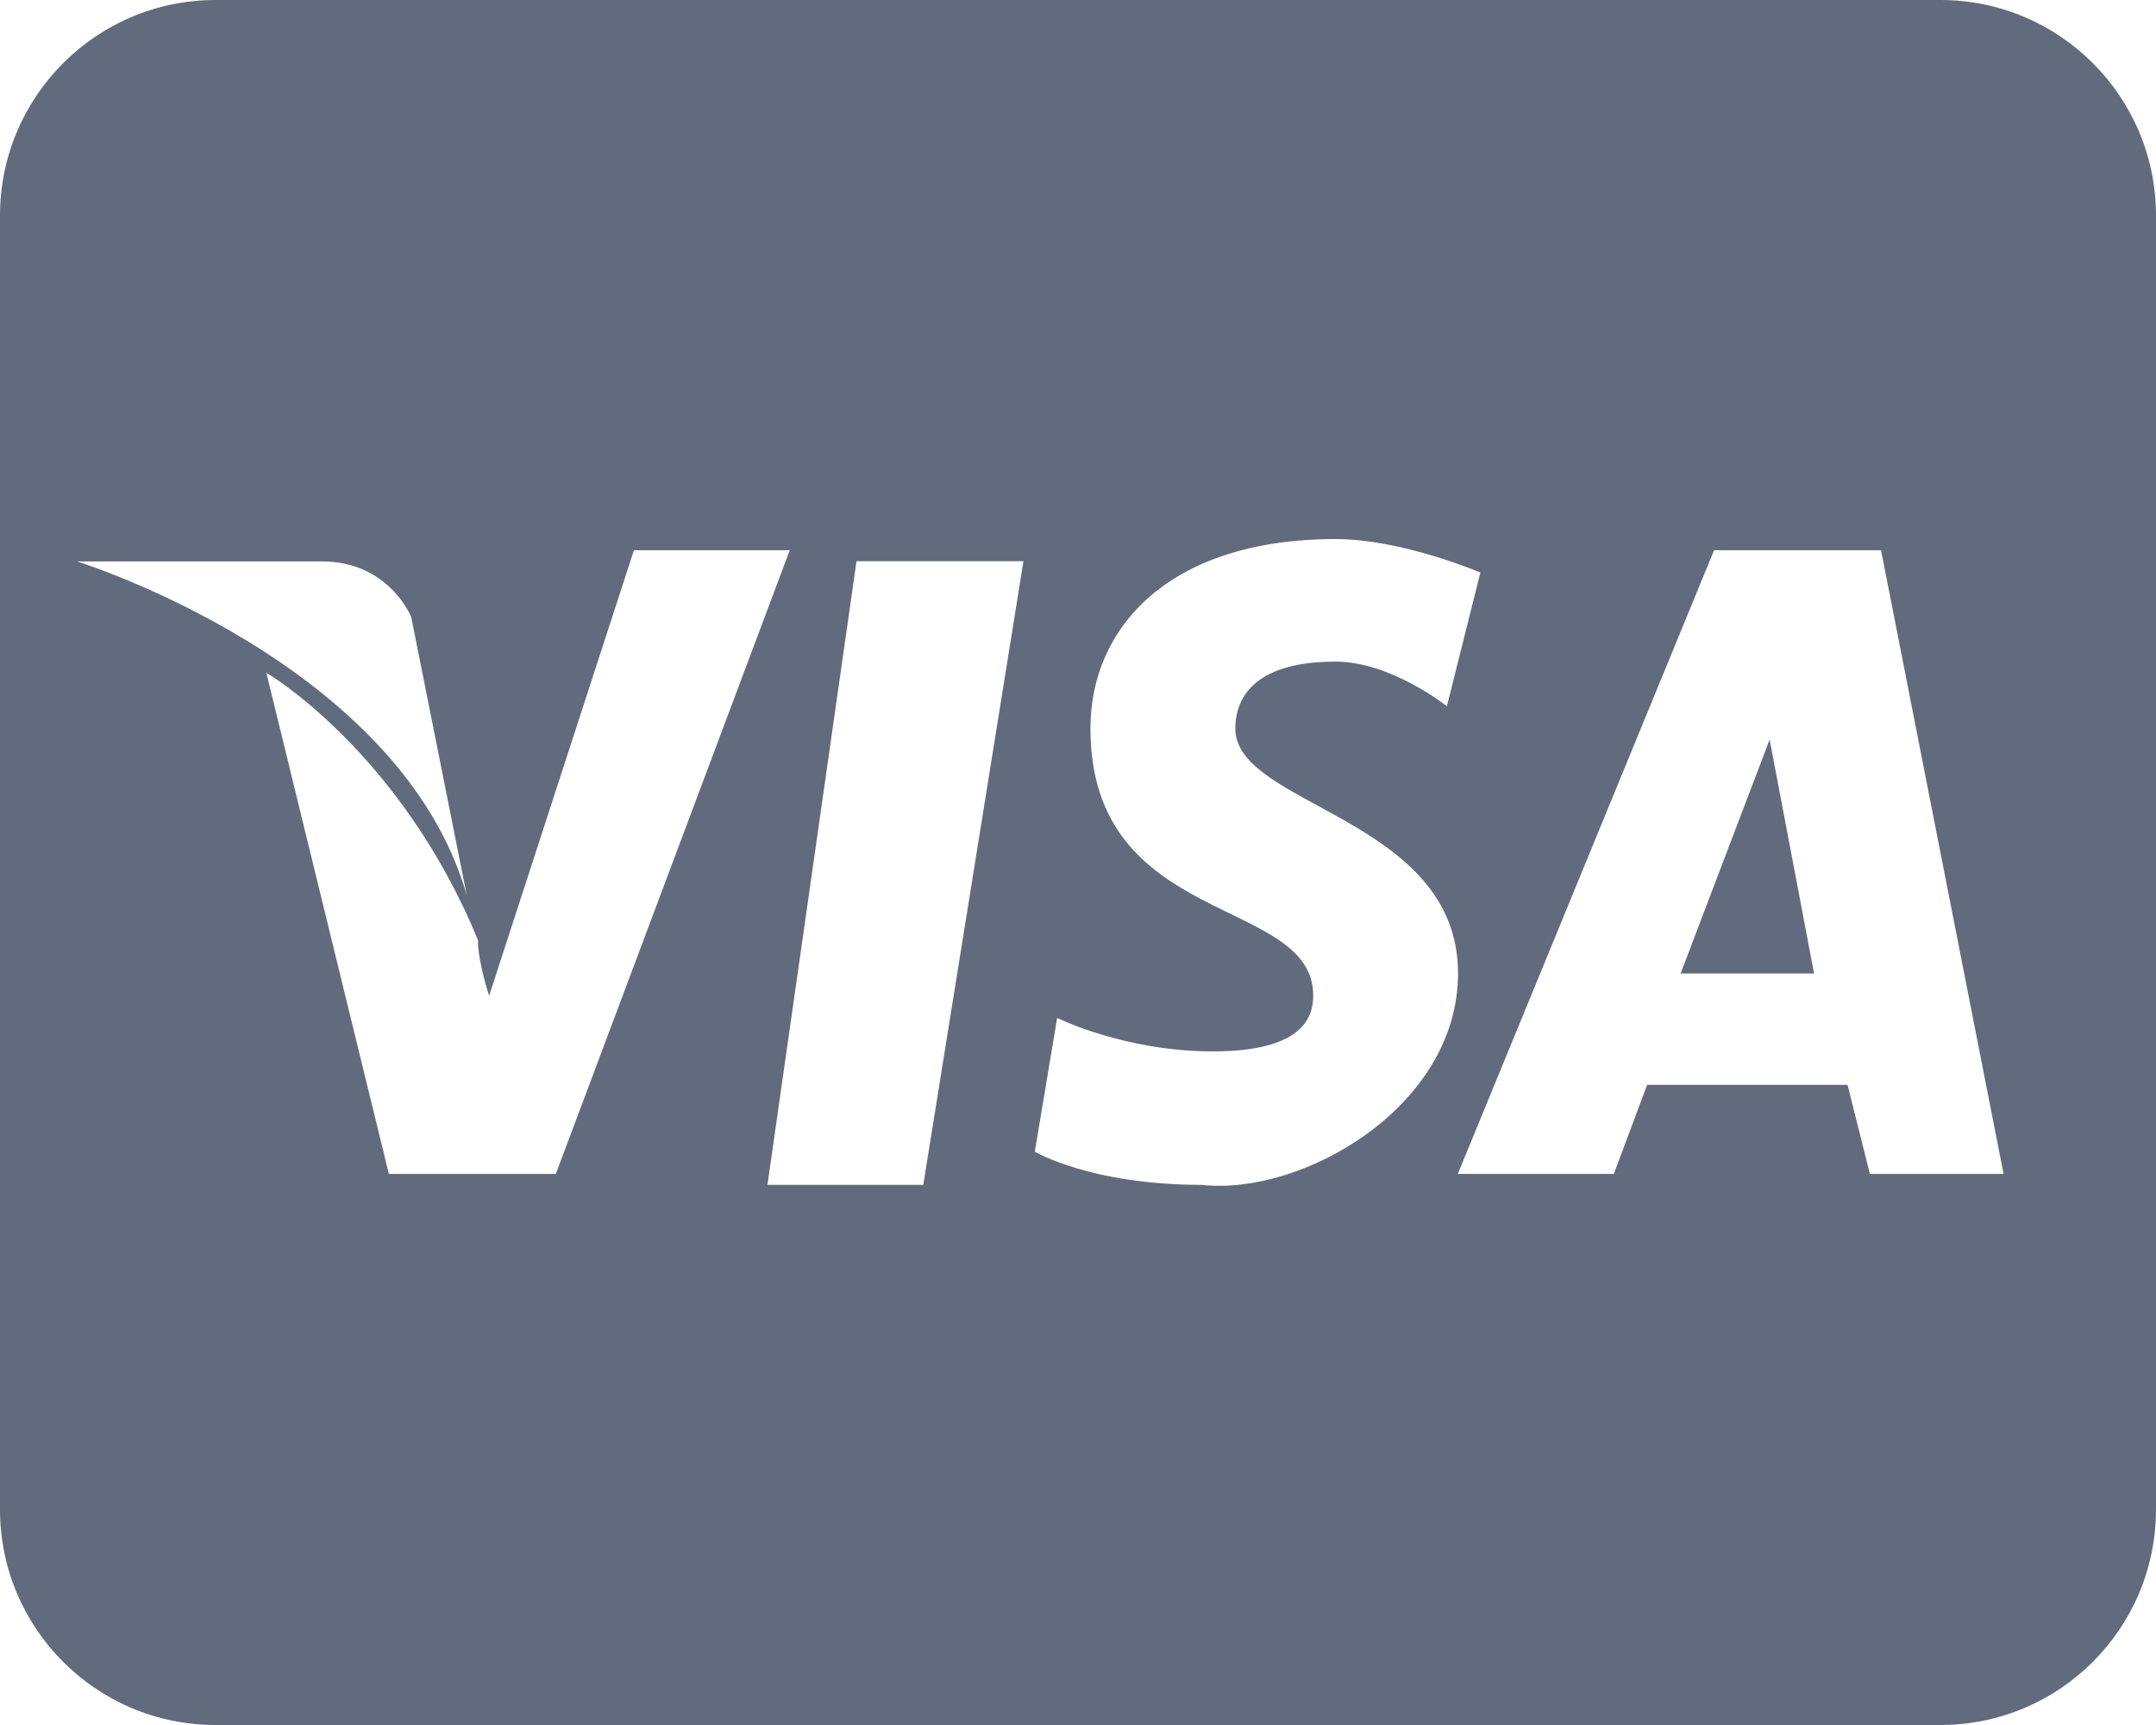 <svg width="30" height="24" viewBox="0 0 30 24" fill="none" xmlns="http://www.w3.org/2000/svg">
<path d="M3 0C1.343 0 0 1.343 0 3V21C0 22.657 1.343 24 3 24H27C28.657 24 30 22.657 30 21V3C30 1.343 28.657 0 27 0H3ZM18.583 7.5C19.513 7.5 20.599 7.966 20.599 7.966L20.133 9.826C20.133 9.826 19.357 9.205 18.583 9.205C17.498 9.205 17.189 9.672 17.189 10.137C17.189 11.221 20.288 11.373 20.288 13.544C20.287 15.401 18.118 16.641 16.723 16.485C15.173 16.485 14.399 16.023 14.399 16.023L14.71 14.162C14.71 14.162 15.639 14.628 16.878 14.628C18.117 14.628 18.273 14.161 18.273 13.852C18.273 12.457 15.173 12.922 15.173 10.134C15.173 8.739 16.258 7.5 18.583 7.5ZM8.821 7.655H10.989L7.734 16.333H5.411L3.706 9.36C3.706 9.36 5.566 10.444 6.65 13.078C6.65 13.389 6.806 13.854 6.806 13.854L8.821 7.655ZM23.851 7.655H26.174L27.879 16.333H26.019L25.708 15.094H22.919L22.456 16.333H20.285L23.851 7.655ZM11.918 7.808H14.241L12.847 16.485H10.679L11.918 7.808ZM1.072 7.811H4.482C5.412 7.811 5.722 8.584 5.722 8.584L6.495 12.457C5.565 9.204 1.072 7.811 1.072 7.811ZM24.624 10.289L23.385 13.544H25.242L24.624 10.289Z" fill="#626B7D"/>
</svg>

